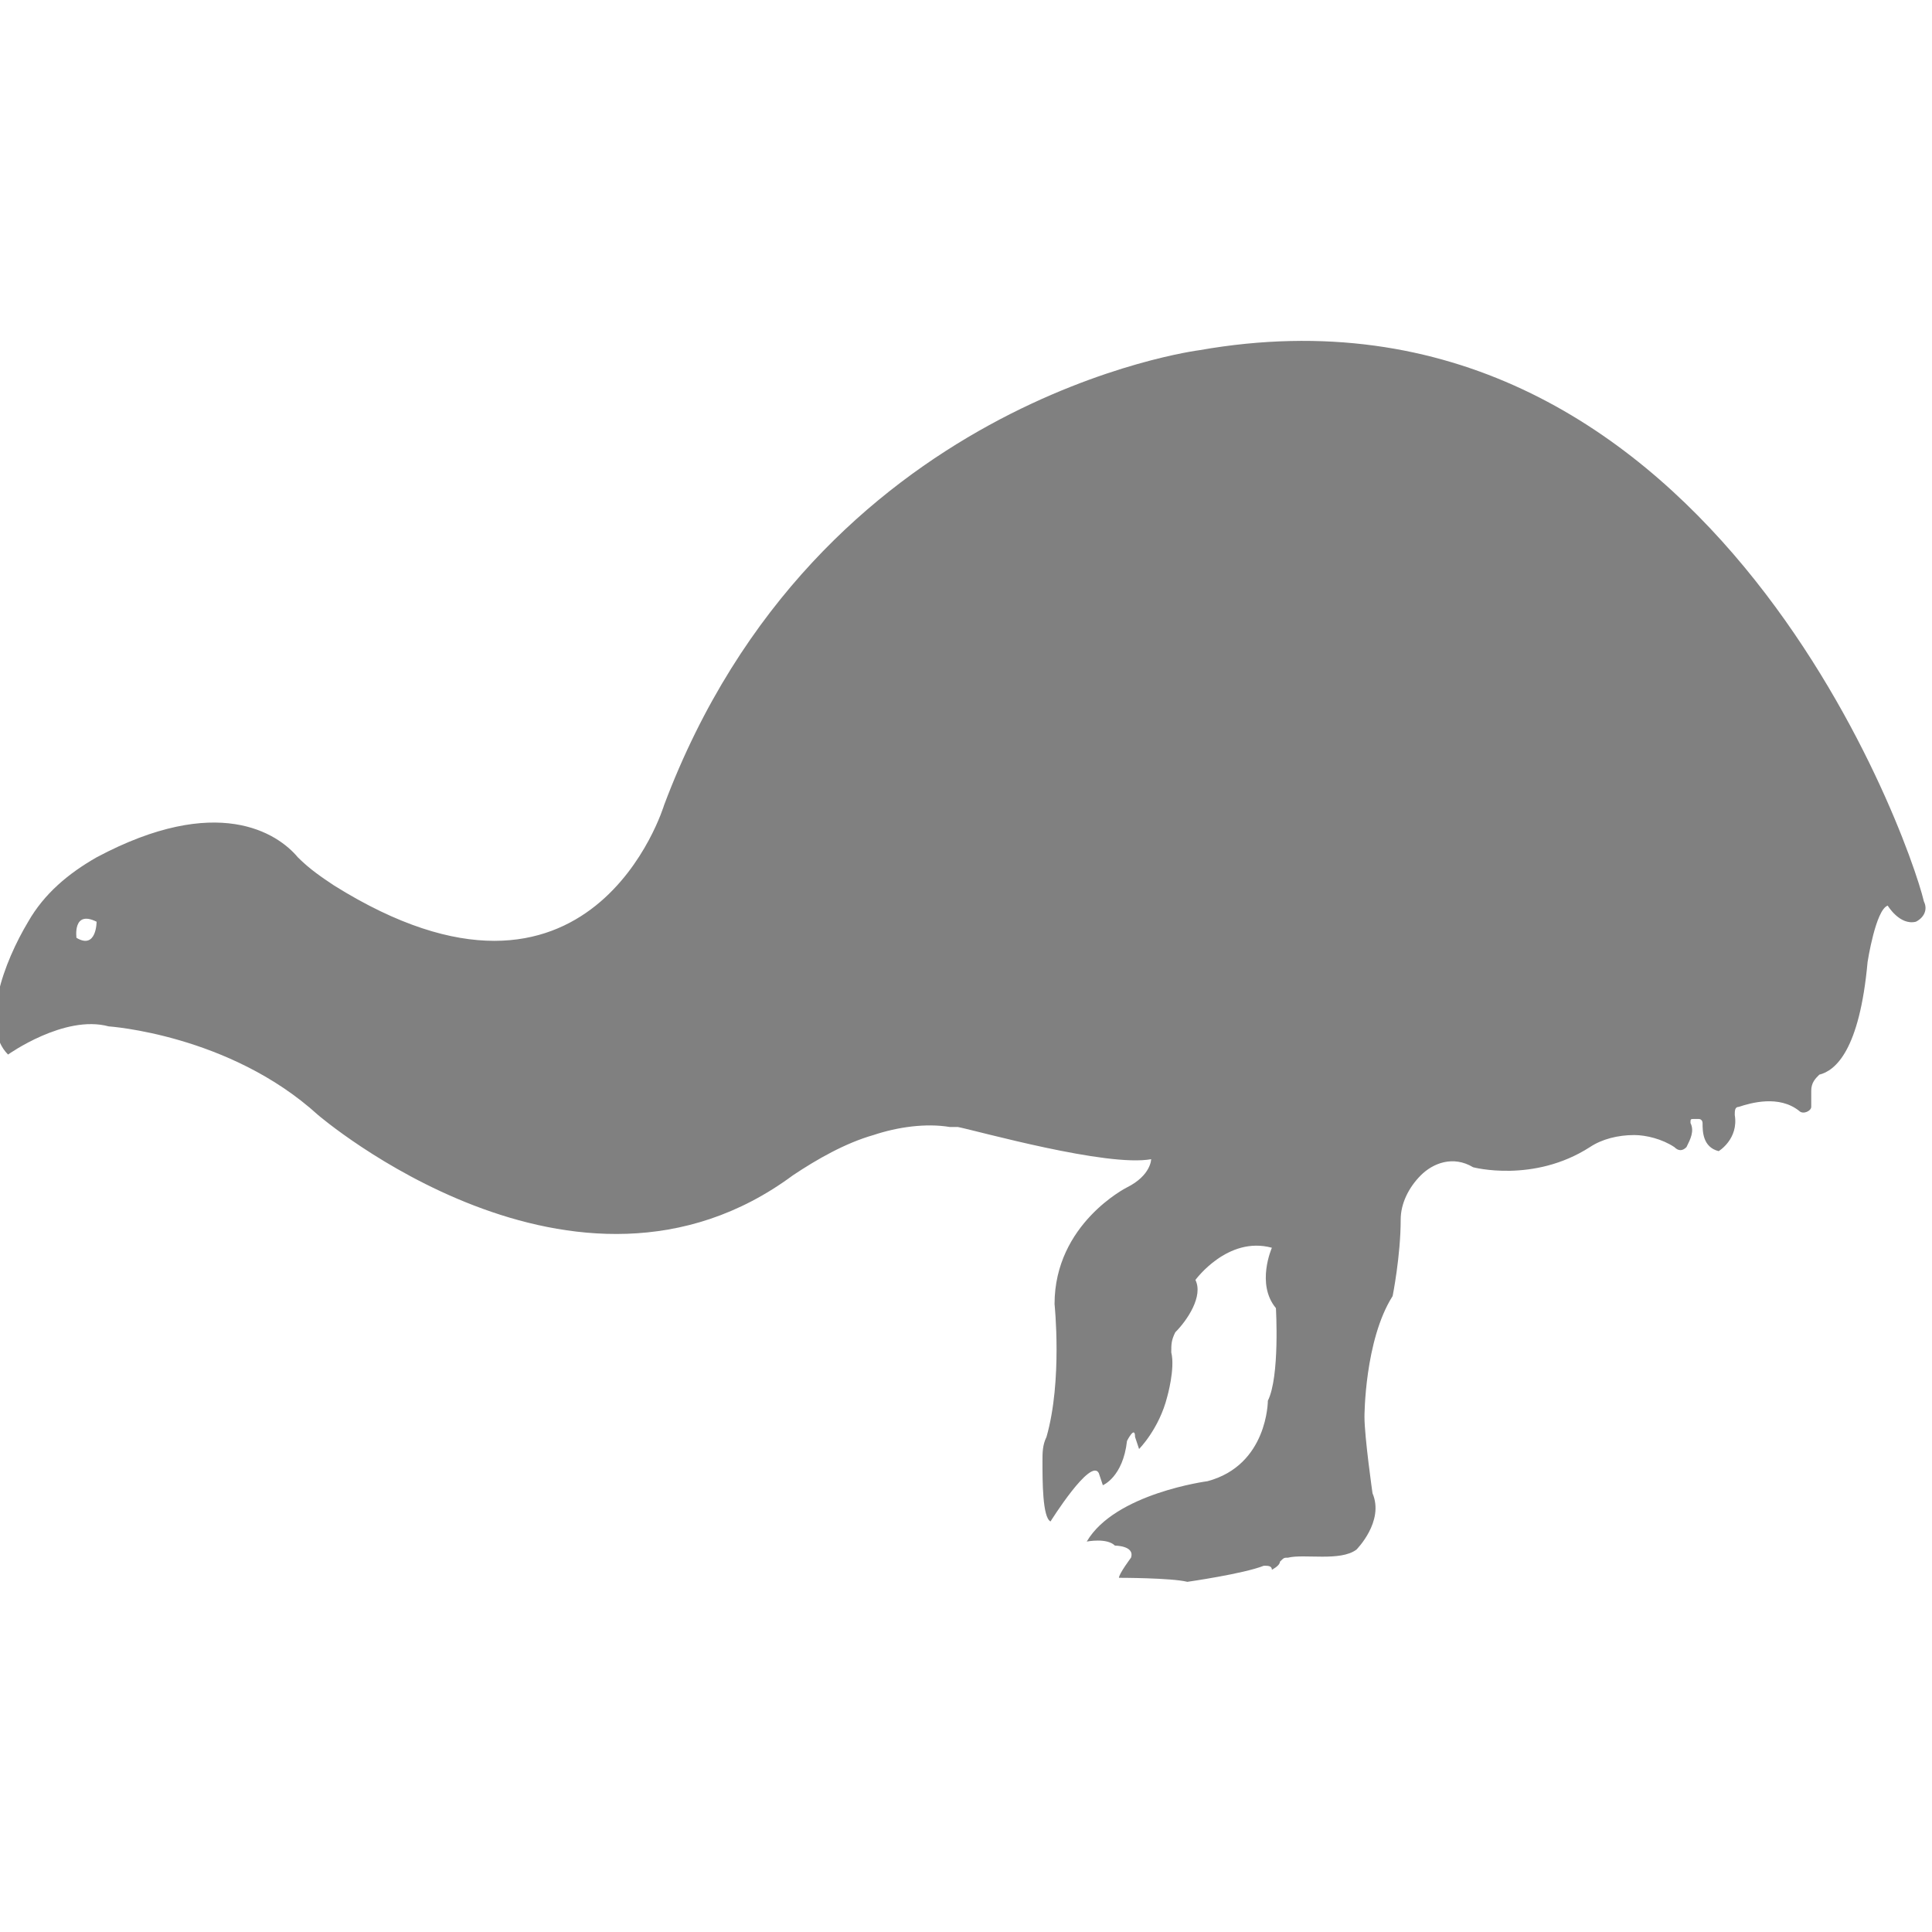 <?xml version="1.0" encoding="utf-8"?>
<!-- Generator: Adobe Illustrator 19.1.0, SVG Export Plug-In . SVG Version: 6.00 Build 0)  -->
<svg version="1.1" id="Layer_1" xmlns="http://www.w3.org/2000/svg" xmlns:xlink="http://www.w3.org/1999/xlink" x="0px" y="0px"
	 viewBox="0 0 48 48" style="enable-background:new 0 0 48 48;" xml:space="preserve">
<style type="text/css">
	.st0{fill:#808080;}
</style>
<path class="st0" d="M29.8,8.7c0,0-9.5,1.2-13.3,11.3c0,0-1.8,6-8.2,2c-0.3-0.2-0.6-0.4-0.9-0.7c-0.5-0.6-2-1.6-5,0
	c-0.7,0.4-1.3,0.9-1.7,1.6c-0.6,1-1.2,2.6-0.5,3.3c0,0,1.4-1,2.5-0.7c0,0,3,0.2,5.2,2.2c0,0,6.4,5.5,11.8,1.5c0.6-0.4,1.3-0.8,2-1
	c0.6-0.2,1.3-0.3,1.9-0.2c0.1,0,0.1,0,0.2,0c0.5,0.1,3.7,1,4.8,0.8c0,0,0,0.4-0.6,0.7c0,0-1.8,0.9-1.8,2.9c0,0,0.2,1.9-0.2,3.3
	c-0.1,0.2-0.1,0.4-0.1,0.6c0,0.5,0,1.4,0.2,1.5c0,0,1-1.6,1.2-1.2l0.1,0.3c0,0,0.5-0.2,0.6-1.1c0,0,0.2-0.4,0.2-0.1l0.1,0.3
	c0,0,0.5-0.5,0.7-1.3c0,0,0.2-0.7,0.1-1.1c0-0.2,0-0.3,0.1-0.5c0.3-0.3,0.7-0.9,0.5-1.3c0,0,0.8-1.1,1.9-0.8c0,0-0.4,0.9,0.1,1.5
	c0,0,0.1,1.7-0.2,2.3c0,0,0,1.6-1.5,2c0,0-2.3,0.3-3,1.5c0,0,0.5-0.1,0.7,0.1c0,0,0.5,0,0.4,0.3c0,0-0.3,0.4-0.3,0.5
	c0,0,1.3,0,1.7,0.1c0,0,1.4-0.2,1.9-0.4c0.1,0,0.2,0,0.2,0.1l0,0c0,0,0.2-0.1,0.2-0.2c0.1-0.1,0.1-0.1,0.2-0.1
	c0.4-0.1,1.3,0.1,1.7-0.2c0,0,0.7-0.7,0.4-1.4c0,0-0.2-1.4-0.2-1.9c0,0,0-1.9,0.7-3c0,0,0.2-1,0.2-1.9c0-0.4,0.2-0.8,0.5-1.1
	c0.3-0.3,0.8-0.5,1.3-0.2c0,0,1.5,0.4,2.9-0.5c0.3-0.2,0.7-0.3,1.1-0.3c0.3,0,0.7,0.1,1,0.3c0.1,0.1,0.2,0.1,0.3,0
	c0.1-0.2,0.2-0.4,0.1-0.6c0-0.1,0-0.1,0.1-0.1l0.1,0c0.1,0,0.1,0.1,0.1,0.1c0,0.2,0,0.6,0.4,0.7c0,0,0.5-0.3,0.4-0.9
	c0-0.1,0-0.2,0.1-0.2c0.3-0.1,1-0.3,1.5,0.1c0.1,0.1,0.3,0,0.3-0.1c0-0.1,0-0.2,0-0.4c0-0.2,0.1-0.3,0.2-0.4c0.4-0.1,1-0.6,1.2-2.8
	c0,0,0.2-1.3,0.5-1.4c0,0,0.3,0.5,0.7,0.4c0.2-0.1,0.3-0.3,0.2-0.5C47.4,20.7,42.3,6.5,29.8,8.7z M1.9,23.3c0,0-0.1-0.7,0.5-0.4
	C2.4,22.9,2.4,23.6,1.9,23.3z"/>
</svg>
